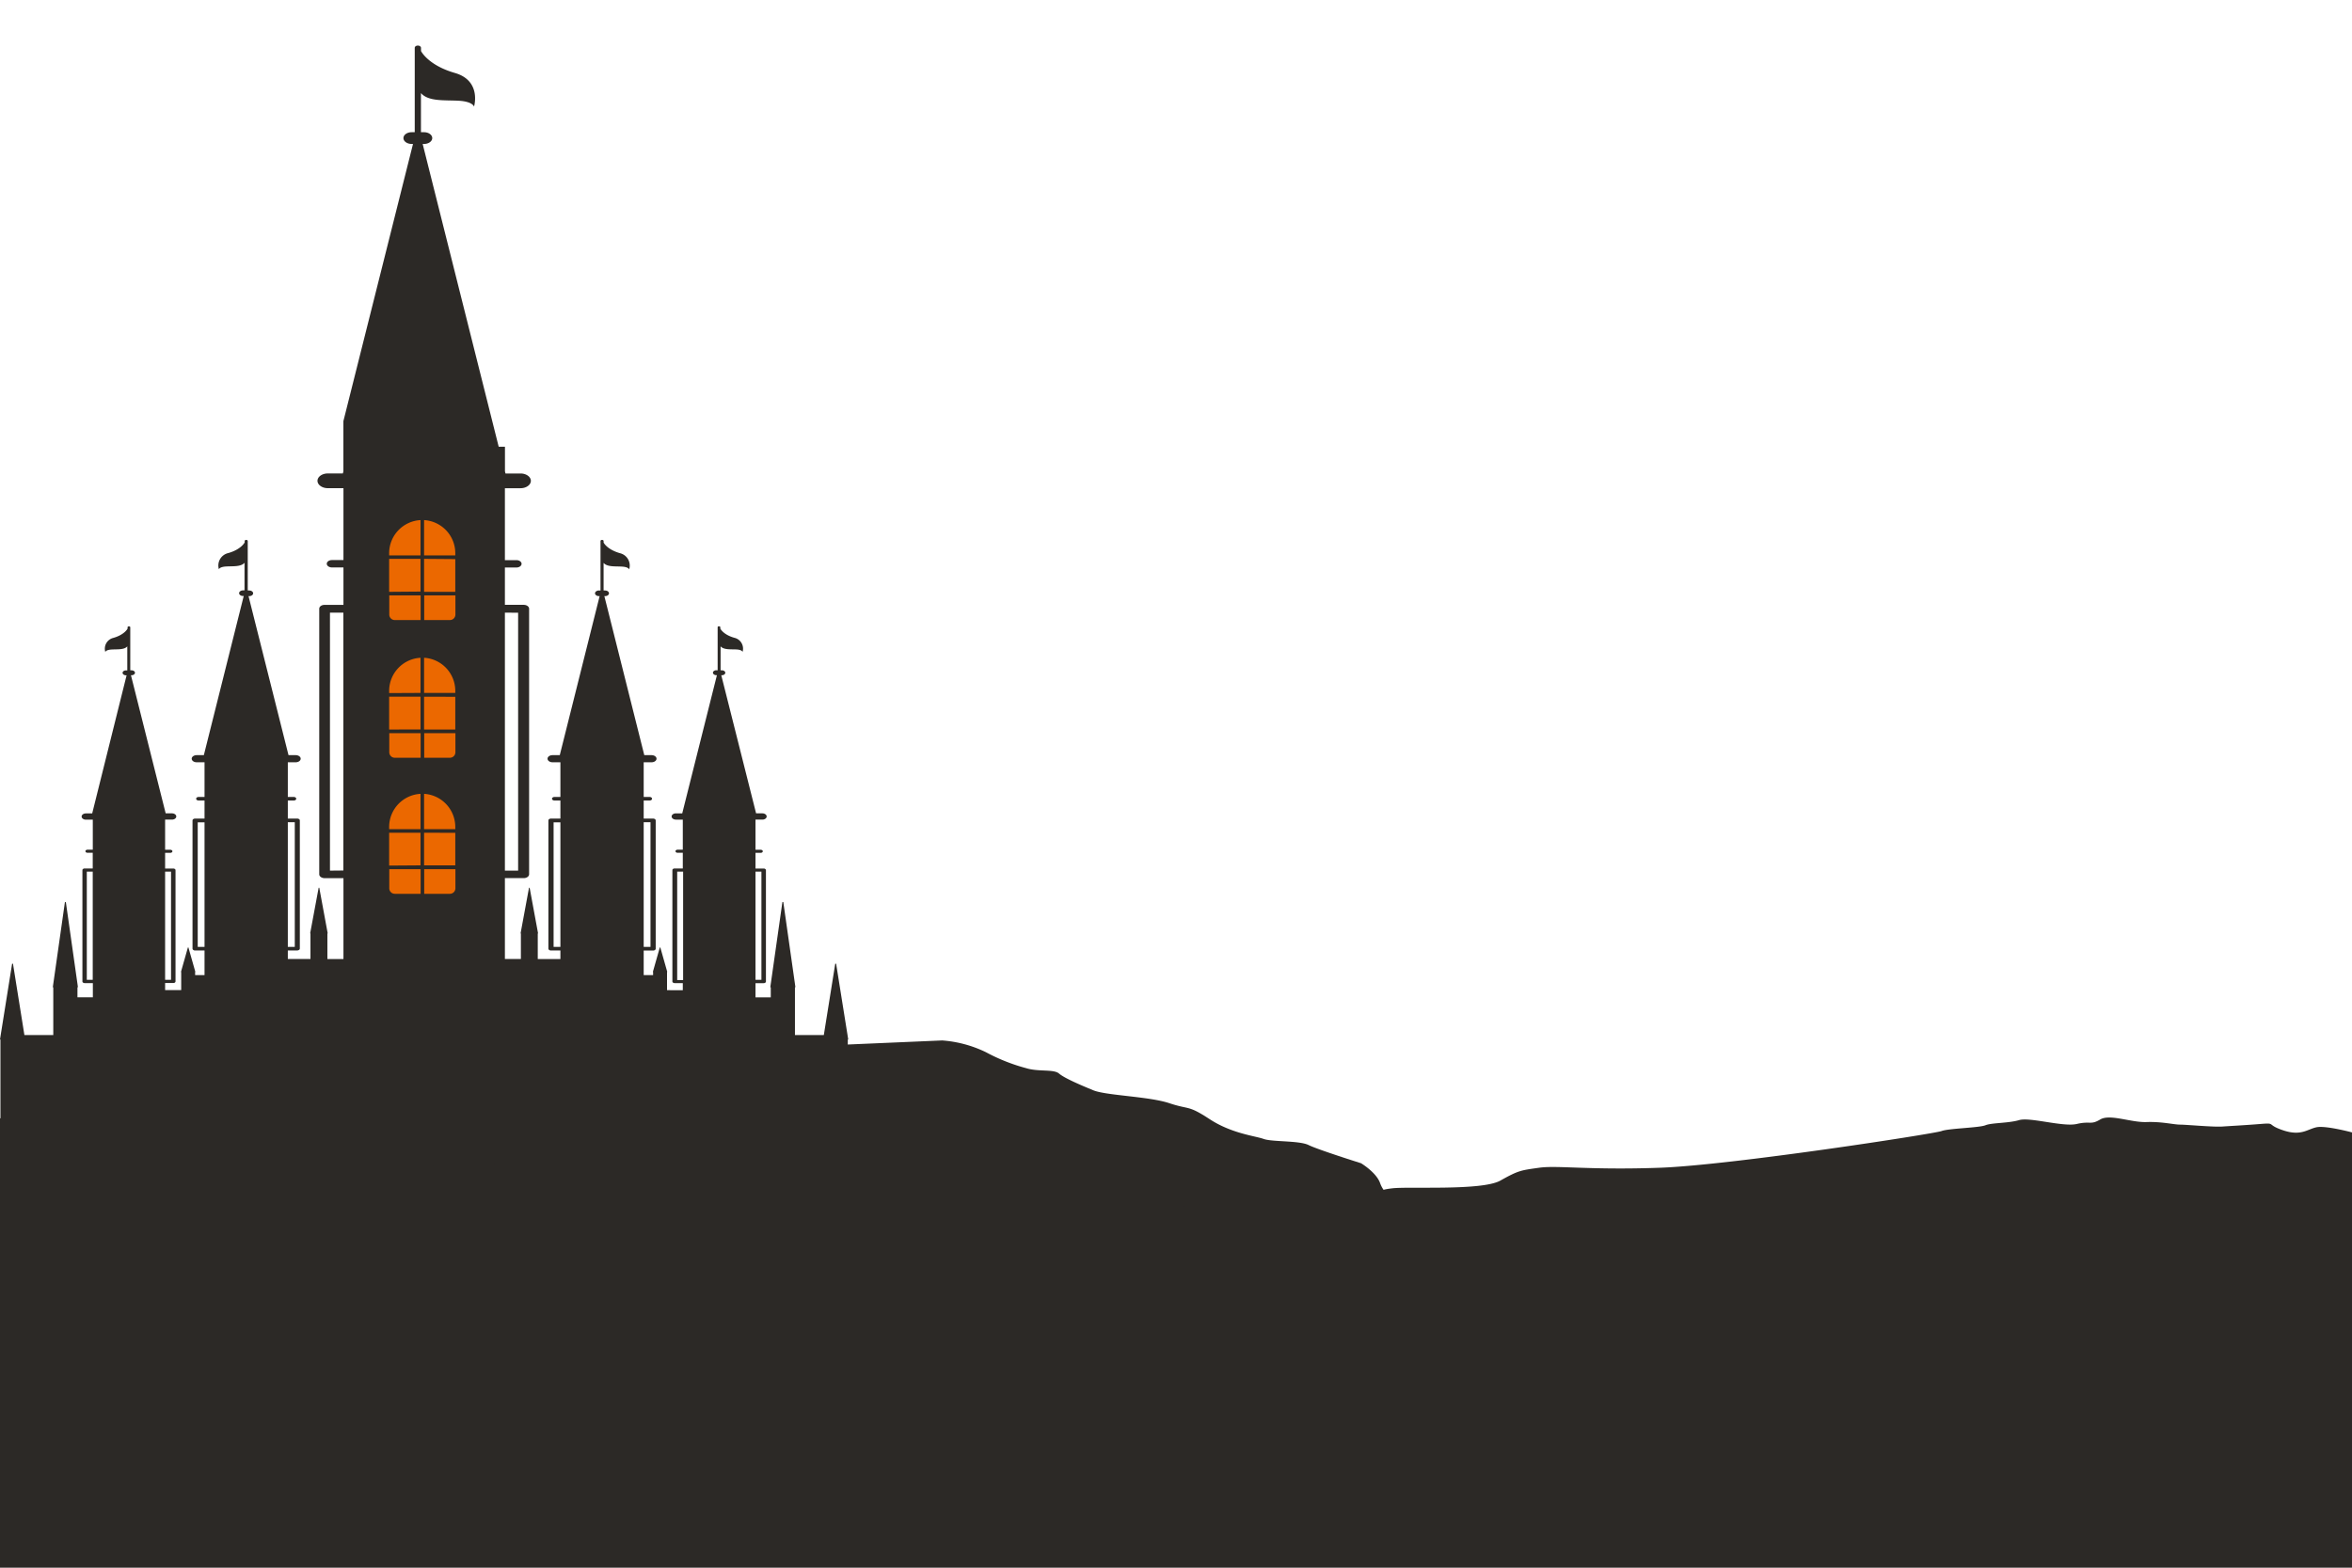 <svg id="OBJECTS" xmlns="http://www.w3.org/2000/svg" viewBox="0 0 750 500"><defs><style>.cls-1{fill:#2c2926;}.cls-1,.cls-2{fill-rule:evenodd;}.cls-2{fill:#eb6800;}</style></defs><title>castle</title><path class="cls-1" d="M125,446.18V339.41l175.45-7.57a38.38,38.38,0,0,1,13.94,3.75,59.15,59.15,0,0,0,12.86,5.1c3.89,1.21,8.74.24,10.44,1.7s6.79,3.64,10.92,5.34,17.71,1.94,24.26,4.12,5.83.49,12.87,5.1,14.55,5.34,17.22,6.31,11.41.48,14.32,1.94S434,371,434,371s4.86,2.91,6.07,6.31,3.4,3.88,5.58,8,2.43,6.31,2.43,7.76,1-3.15,1.21,6.31,2.43,10.68,3.4,12.13,3.25,1.67,4.12,4.37,9.71,1.71,9.71,1.71l1.94,10.91Z"/><path class="cls-1" d="M266.62,307.37h-.28l-3.64,22.74h-9.21v-15.2l.15-.05-3.86-27.15h-.29l-3.86,27.15.15.05v3.18h-4.87v-4.52h2.61c.39,0,.72-.23.72-.52V277.53c0-.28-.33-.52-.72-.52h-2.61v-5h1.64c.38,0,.69-.22.69-.5h0c0-.27-.31-.49-.69-.49h-1.64v-9.61h2.19c.75,0,1.37-.45,1.37-1s-.62-1-1.37-1h-2L230,215.36h.19c.6,0,1.09-.36,1.09-.79s-.49-.78-1.09-.78h-.41v-7.65c1,1.14,3.13.92,5,1s2,.79,2,.79a3.54,3.54,0,0,0-2.56-4.5c-3.61-1-4.53-2.95-4.53-2.95v-.43c0-.17-.19-.3-.43-.3s-.42.13-.42.3v13.72h-.41c-.6,0-1.09.35-1.09.78s.49.79,1.09.79h.18l-11.06,44.07h-2c-.76,0-1.38.44-1.38,1s.62,1,1.38,1h2.18V271h-1.64c-.38,0-.69.22-.69.49h0c0,.28.31.5.69.5h1.64v5h-2.6c-.4,0-.72.24-.72.52v35.52c0,.29.32.52.72.52h2.6v2.26H212.7V310l.08,0-2.22-7.82h-.16L208.18,310l.08,0V311h-3v-7.83h3c.46,0,.83-.27.83-.6V261.68c0-.33-.37-.6-.83-.6h-3v-5.76h1.88c.44,0,.79-.25.79-.57h0c0-.31-.35-.57-.79-.57h-1.88V243.12h2.51c.87,0,1.58-.51,1.58-1.14h0c0-.62-.71-1.13-1.58-1.13h-2.32l-12.73-50.72h.22c.69,0,1.25-.4,1.25-.9s-.56-.9-1.25-.9h-.47v-8.8c1.15,1.32,3.6,1.06,5.81,1.18s2.35.9,2.35.9a4.07,4.07,0,0,0-2.95-5.18c-4.15-1.19-5.21-3.39-5.21-3.39v-.49c0-.2-.22-.35-.49-.35s-.49.15-.49.35v15.78H191c-.69,0-1.26.41-1.26.9s.57.9,1.26.9h.21L178.5,240.85h-2.31c-.88,0-1.59.51-1.59,1.13h0c0,.63.71,1.14,1.59,1.14h2.51v11.06h-1.89c-.43,0-.79.26-.79.57h0c0,.32.36.57.79.57h1.89v5.76h-3c-.46,0-.83.27-.83.6v40.87c0,.33.37.6.83.6h3v2.74h-7.22v-8.18l.1,0-2.69-14.56h-.2L166,297.69l.1,0v8.18H161v-25.8h6c.95,0,1.72-.55,1.72-1.23v-84.7c0-.68-.77-1.23-1.72-1.23h-6V181h3.68c.9,0,1.64-.53,1.64-1.18h0c0-.64-.74-1.17-1.64-1.17H161V155.71h5c1.8,0,3.28-1.06,3.28-2.35h0c0-1.29-1.48-2.35-3.28-2.35h-4.81l-.17-.68v-7.86c-.66,0-1.31,0-2,0L134.78,45.91h.45c1.43,0,2.6-.84,2.6-1.87s-1.17-1.87-2.6-1.87h-1V29.69c2.39,2.73,7.46,2.2,12,2.44S151.16,34,151.16,34s2.49-8.25-6.11-10.73-10.8-7-10.8-7v-1c0-.41-.46-.74-1-.74h0c-.56,0-1,.33-1,.74V42.17h-1c-1.43,0-2.6.84-2.6,1.87s1.17,1.87,2.6,1.87h.45L109.5,134.32v16l-.17.68h-4.81c-1.8,0-3.28,1.06-3.28,2.35h0c0,1.29,1.48,2.35,3.28,2.35h5v22.93h-3.68c-.9,0-1.64.53-1.64,1.17h0c0,.65.74,1.18,1.64,1.18h3.68v11.94h-6c-1,0-1.72.55-1.72,1.23v84.7c0,.68.77,1.23,1.72,1.23h6v25.8h-5.12v-8.18l.1,0-2.69-14.56h-.2L98.9,297.69l.1,0v8.18H91.78v-2.74h3c.46,0,.83-.27.83-.6V261.68c0-.33-.37-.6-.83-.6h-3v-5.76h1.89c.43,0,.79-.25.79-.57h0c0-.31-.36-.57-.79-.57H91.78V243.12h2.51c.88,0,1.59-.51,1.59-1.14h0c0-.62-.71-1.13-1.59-1.13H92L79.25,190.13h.21c.7,0,1.26-.4,1.26-.9s-.56-.9-1.26-.9H79V172.55c0-.2-.22-.35-.49-.35s-.49.15-.49.35V173s-1.06,2.2-5.21,3.39a4.07,4.07,0,0,0-3,5.18s.14-.78,2.35-.9,4.66.14,5.81-1.18v8.8h-.47c-.69,0-1.25.41-1.25.9s.56.9,1.25.9h.22L65,240.85H62.71c-.87,0-1.58.51-1.58,1.13h0c0,.63.71,1.14,1.58,1.14h2.51v11.06H63.34c-.44,0-.79.26-.79.57h0c0,.32.35.57.79.57h1.88v5.76h-3c-.46,0-.83.27-.83.6v40.87c0,.33.37.6.83.6h3V311h-3V310l.08,0-2.22-7.82h-.16L57.7,310l.08,0v5.79H52.65v-2.26h2.6c.4,0,.72-.23.72-.52V277.53c0-.28-.32-.52-.72-.52h-2.6v-5h1.64c.38,0,.69-.22.69-.5h0c0-.27-.31-.49-.69-.49H52.65v-9.61h2.18c.76,0,1.38-.45,1.38-1s-.62-1-1.38-1h-2L41.76,215.36h.18c.6,0,1.1-.36,1.1-.79s-.5-.78-1.1-.78h-.4V200.07c0-.17-.2-.3-.43-.3s-.43.13-.43.3v.43s-.92,1.91-4.53,2.95a3.54,3.54,0,0,0-2.56,4.5s.12-.68,2-.79,4,.12,5-1v7.65h-.41c-.6,0-1.09.35-1.09.78s.49.79,1.09.79h.19L29.4,259.43h-2c-.75,0-1.37.44-1.37,1s.62,1,1.37,1h2.19V271H27.93c-.38,0-.69.22-.69.49h0c0,.28.31.5.69.5h1.64v5H27c-.39,0-.72.24-.72.52v35.52c0,.29.33.52.72.52h2.61v4.52H24.7v-3.18l.15-.05L21,287.71H20.7l-3.86,27.15.15.05v15.2H7.78L4.14,307.37H3.86L0,331.51l.14.05v50.22h270.2V331.56l.14-.05ZM240.91,278h1.89v34.5h-1.89Zm-35.65-15.77h2.17V302h-2.17Zm-113.48,0H94V302H91.78ZM52.65,278h1.89v34.5H52.65Zm-23.08,34.5H27.68V278h1.89ZM65.22,302H63.05V262.27h2.17Zm100-106.57v82.25H161V195.39Zm-60,82.25V195.39h4.27v82.25ZM178.7,302h-2.17V262.27h2.17Zm39.13,10.58h-1.89V278h1.89Z"/><path class="cls-2" d="M145.22,196a1.76,1.76,0,0,1-1.75,1.76h-8.2v-7.86h9.95V196Zm-11.13,1.76h-8.2a1.76,1.76,0,0,1-1.76-1.76v-6.1h10v7.86Zm-10-9V178.24h10v10.44Zm0-11.62v-.73a10.58,10.58,0,0,1,10-10.53v11.26Zm11.14-11.26a10.58,10.58,0,0,1,9.95,10.53v.73h-9.95V165.8Zm9.95,12.44v10.44h-9.95V178.24Z"/><path class="cls-2" d="M145.22,239.93a1.76,1.76,0,0,1-1.75,1.75h-8.2v-7.85h9.95v6.1Zm-11.13,1.75h-8.2a1.76,1.76,0,0,1-1.76-1.75v-6.1h10v7.85Zm-10-9V222.21h10v10.44Zm0-11.63v-.72a10.59,10.59,0,0,1,10-10.54V221Zm11.14-11.26a10.58,10.58,0,0,1,9.95,10.54V221h-9.95V209.76Zm9.95,12.45v10.44h-9.95V222.21Z"/><path class="cls-2" d="M145.22,283.31a1.76,1.76,0,0,1-1.75,1.76h-8.2v-7.86h9.95v6.1Zm-11.13,1.76h-8.2a1.76,1.76,0,0,1-1.76-1.76v-6.1h10v7.86Zm-10-9V265.59h10V276Zm0-11.62v-.73a10.59,10.59,0,0,1,10-10.53v11.26Zm11.14-11.26a10.58,10.58,0,0,1,9.95,10.53v.73h-9.95V253.15Zm9.95,12.44V276h-9.95V265.59Z"/><path class="cls-1" d="M750,361.17s-8.41-2.26-11.32-1.64-4.91,2.87-10.56,1-2.18-2.46-7.27-2.05-9.29.62-12.2.82-11.47-.61-13.47-.61-5.82-1-10.73-.82-11.65-2.67-14.74-.82-3.1.41-7.47,1.43-14.92-2.25-18.38-1.23-8.74.82-10.74,1.64-11.83,1-14,1.85S552,371.62,529.39,372.44s-32.76-.82-38.58,0-6.55.82-12.38,4.1S449.5,378.38,444,379s-3.28,1.43-7.65,2.66-2.36,1.23-9.46,1.23-8.19-1.23-10.92-.41-6.19-.2-8.74,1.23-7.27,1.85-7.27,1.85.36-.82-6-.41-11.47-1.64-13.83-.82-5.28.62-8.19.82-51.32-2.67-70.62,1-22.93-1.22-27.66,0-10.19-.41-14.92,0-10.19-1.63-15.65-1.63-14.93-4.11-21.84-2.46-29.12.81-33.49,1.23S167,378.38,167,378.38s-5.09-7.78-10.92-7-4.36,0-10.19.83-17.47-2.46-20.38-2.46-7.64-4.1-12.38-4.1-16-.82-20.74.41-10.19.41-13.47.41-5.1-2.46-13.1-2.05S56,362,52.75,363.22,32.37,357.07,24,357.07s-12.74-.82-16-.41a47,47,0,0,1-8,0V500H750Z"/></svg>